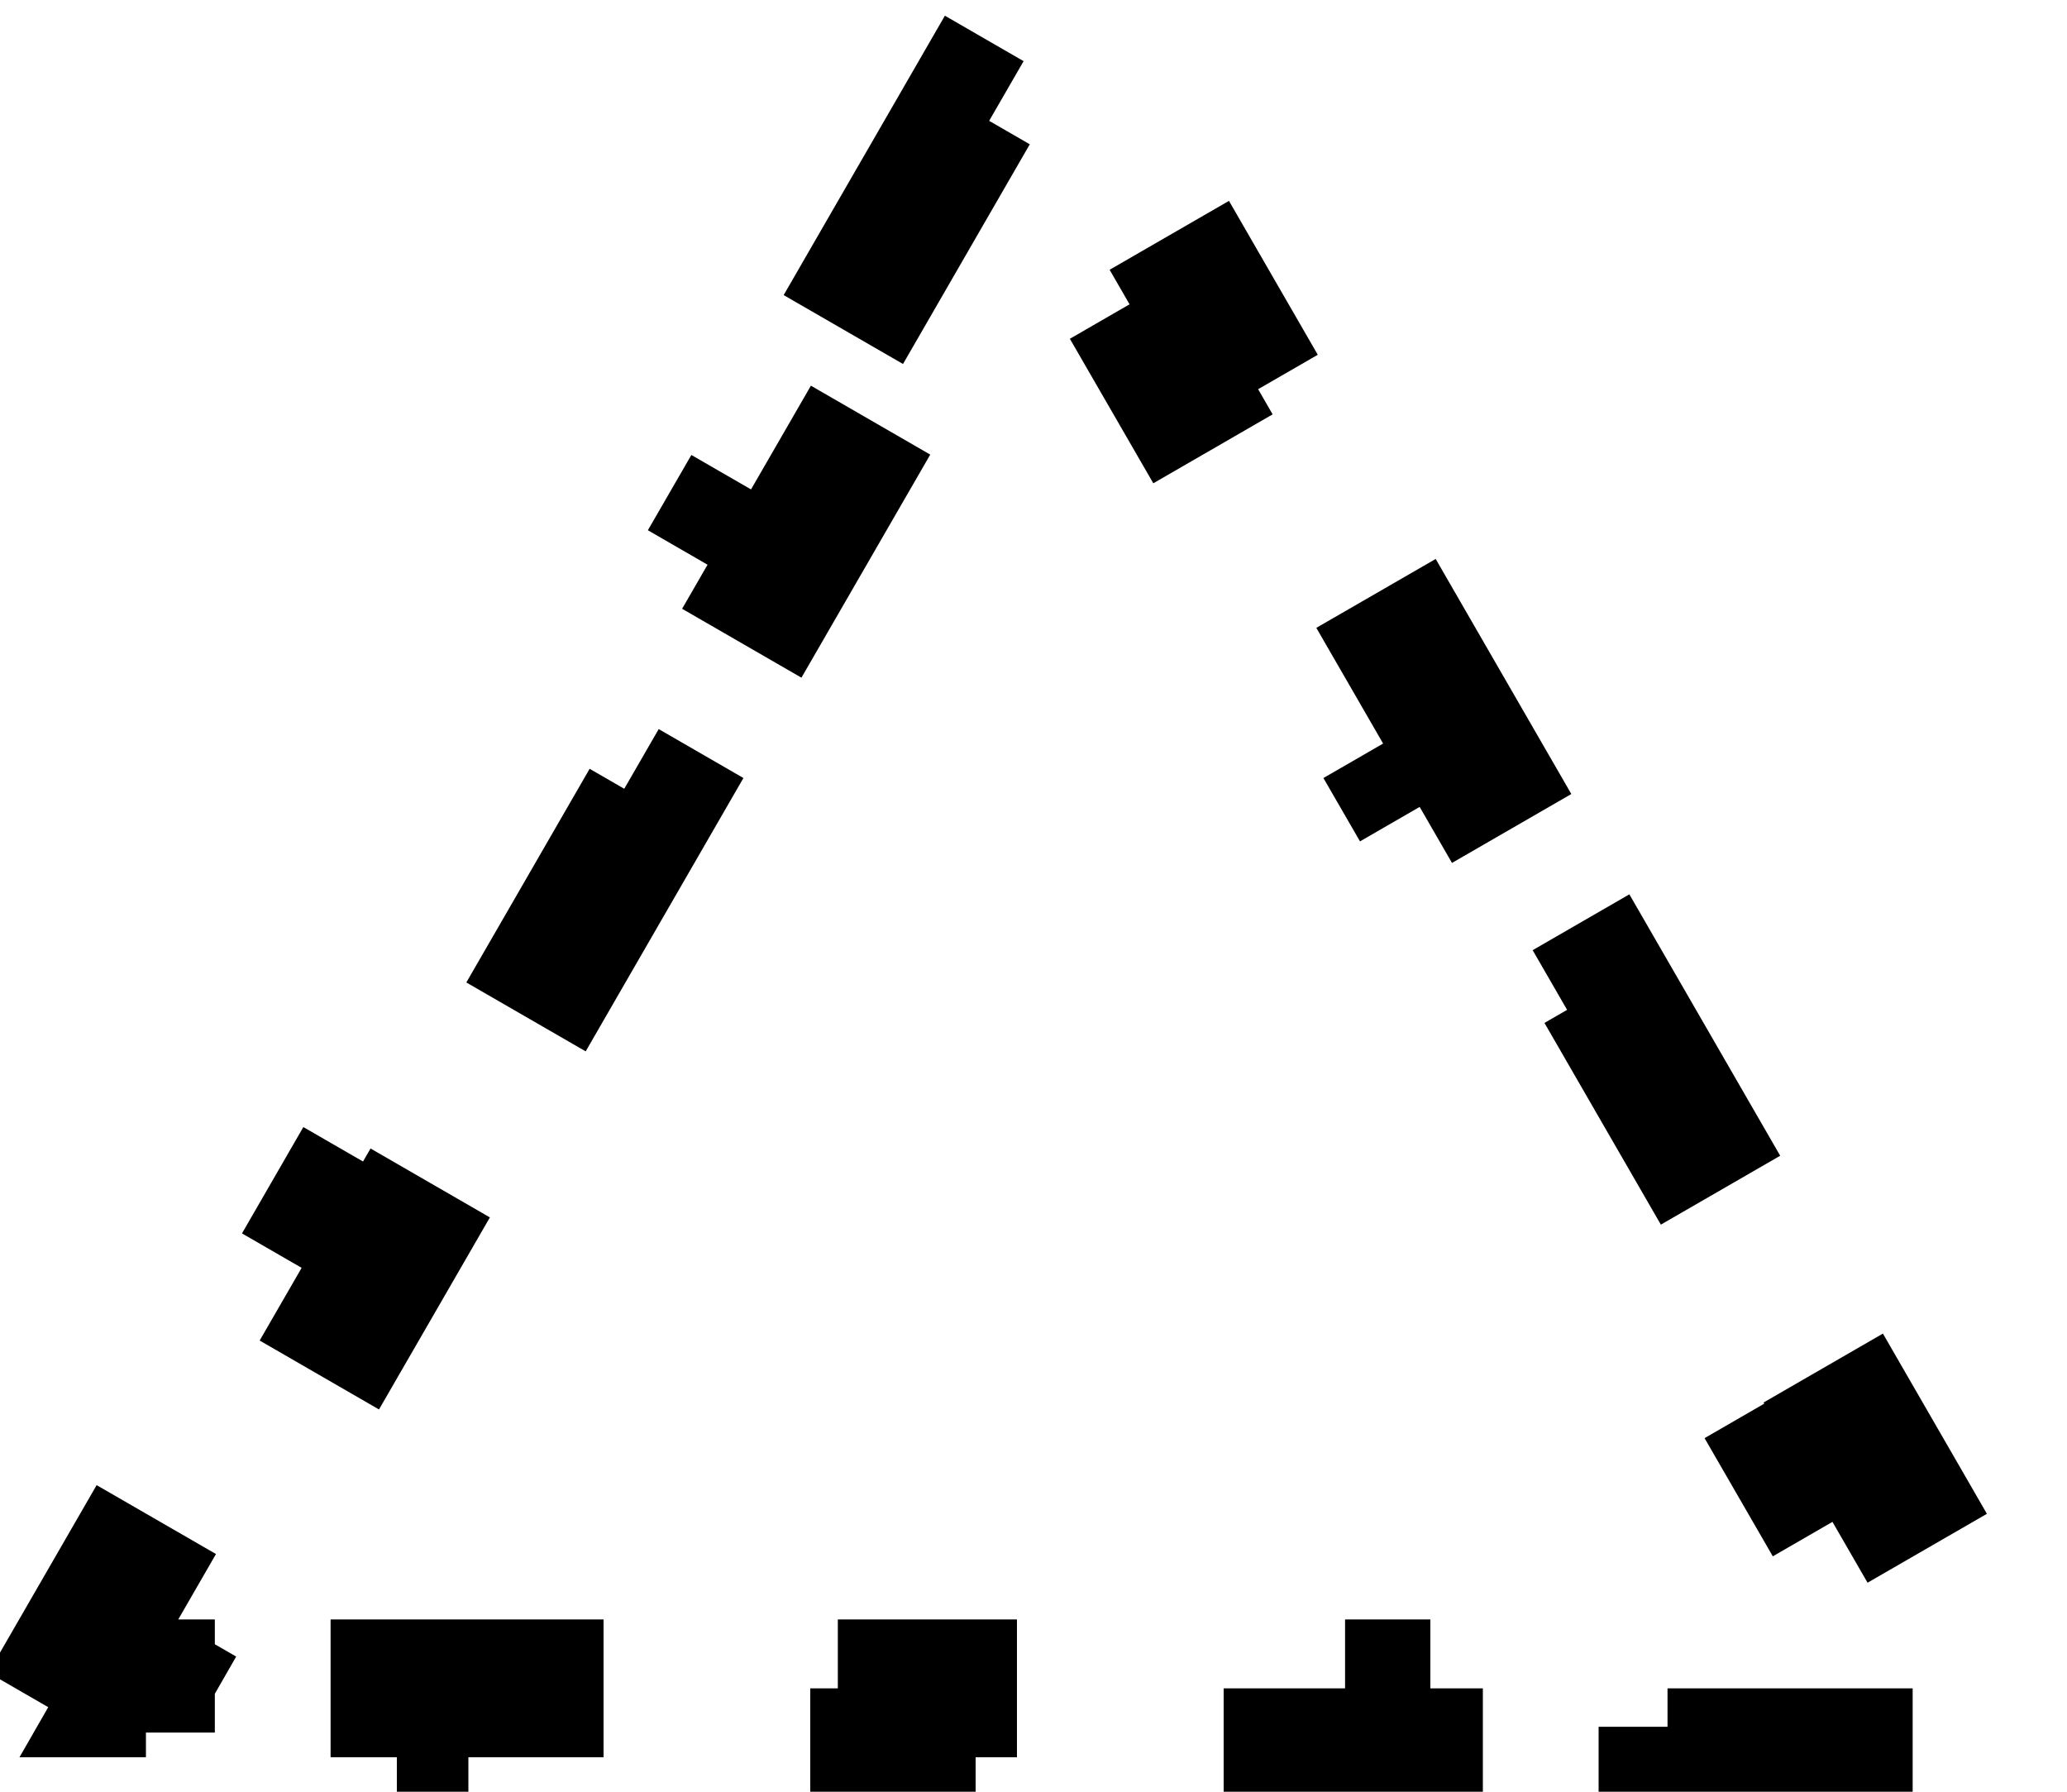<svg width="15" height="13" viewBox="0 0 15 13" fill="none" xmlns="http://www.w3.org/2000/svg">
<path d="M6.12 2.391L7.04 0.797L7.473 1.047L7.5 1L7.527 1.047L7.96 0.797L8.88 2.391L8.447 2.641L9.367 4.234L9.8 3.984L10.72 5.578L10.287 5.828L11.208 7.422L11.641 7.172L12.561 8.766L12.128 9.016L13.048 10.609L13.481 10.359L14.401 11.953L13.968 12.203L13.995 12.25H13.941V12.75H12.101V12.25H10.261V12.75H8.42V12.25H6.58V12.75H4.74V12.25H2.899V12.75H1.059V12.25H1.005L1.032 12.203L0.599 11.953L1.519 10.359L1.952 10.609L2.872 9.016L2.439 8.766L3.359 7.172L3.792 7.422L4.712 5.828L4.279 5.578L5.2 3.984L5.633 4.234L6.553 2.641L6.12 2.391Z" stroke="black" stroke-dasharray="2 2"/>
</svg>
